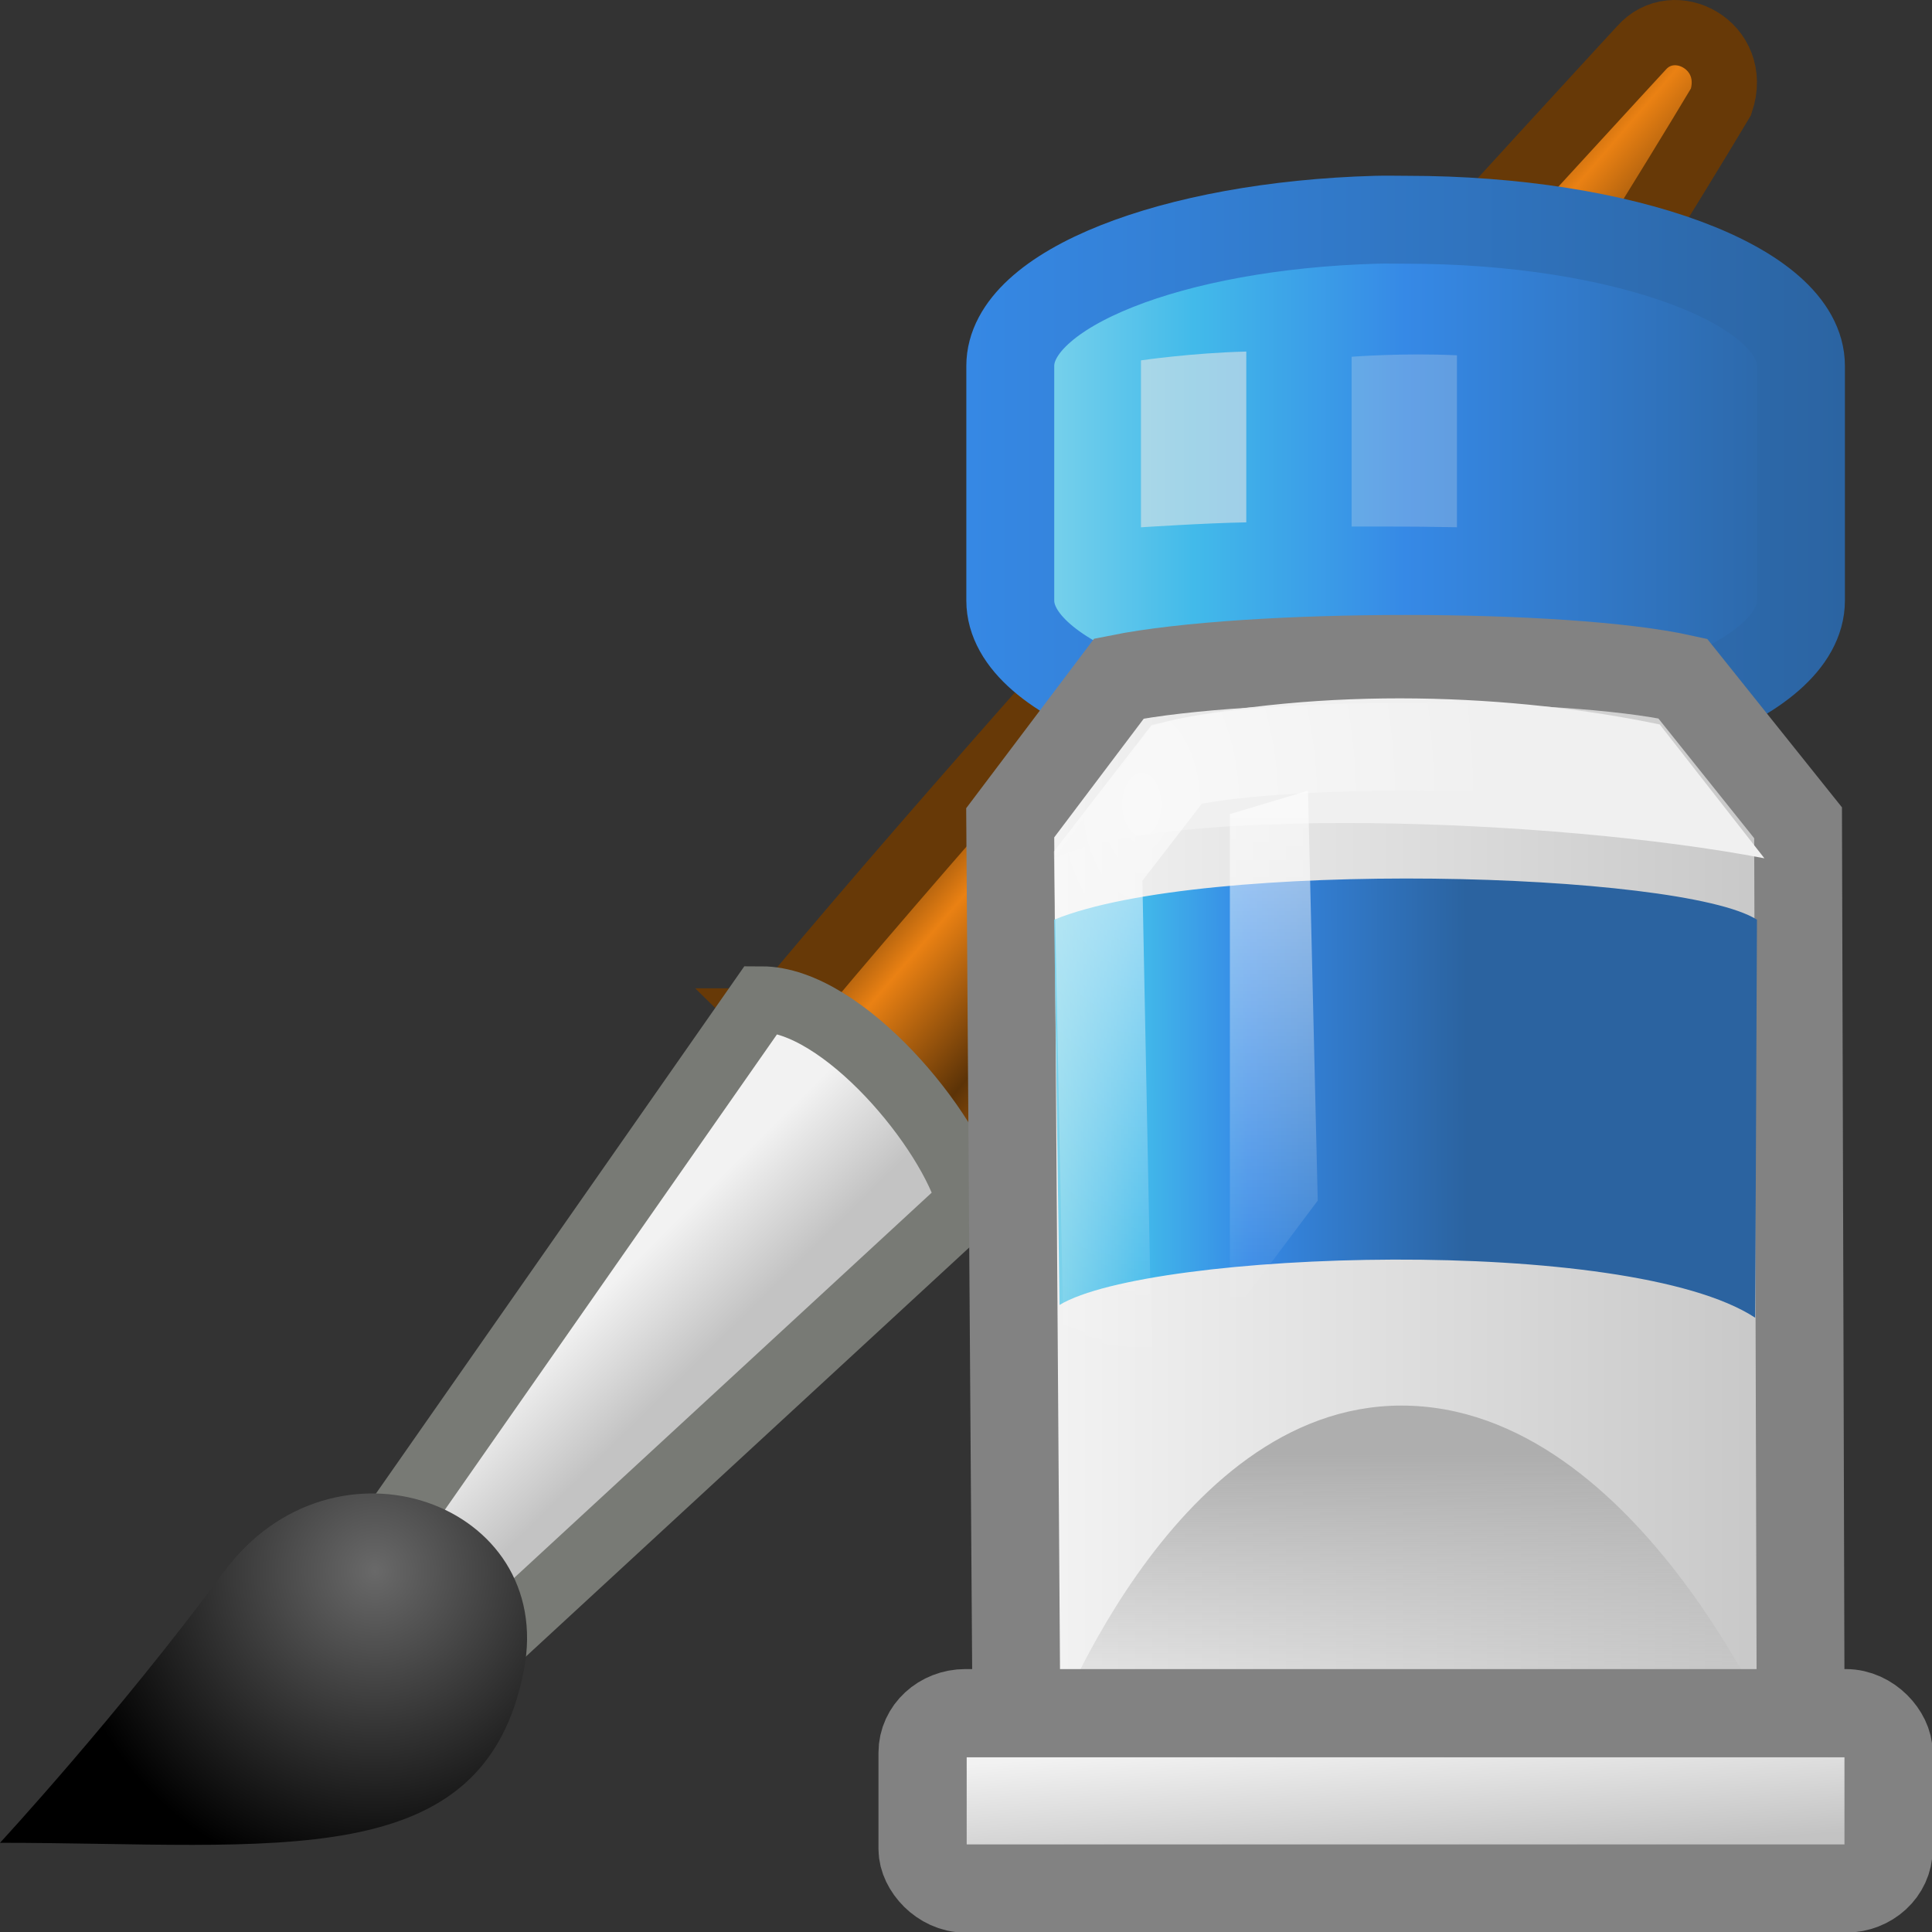 <?xml version="1.0" encoding="UTF-8" standalone="no"?>
<!-- Created with Inkscape (http://www.inkscape.org/) -->

<svg
   xmlns:dc="http://purl.org/dc/elements/1.1/"
   xmlns:cc="http://creativecommons.org/ns#"
   xmlns:rdf="http://www.w3.org/1999/02/22-rdf-syntax-ns#"
   xmlns:svg="http://www.w3.org/2000/svg"
   xmlns="http://www.w3.org/2000/svg"
   xmlns:xlink="http://www.w3.org/1999/xlink"
   xmlns:sodipodi="http://sodipodi.sourceforge.net/DTD/sodipodi-0.dtd"
   xmlns:inkscape="http://www.inkscape.org/namespaces/inkscape"
   id="svg11300"
   height="24"
   width="24"
   version="1.0"
   inkscape:version="0.48.2 r9819"
   sodipodi:docname="applications-graphics.svg">
  <rect width="100%" height="100%" fill="#333333" stroke="none"/>
  <sodipodi:namedview
     pagecolor="#ffffff"
     bordercolor="#666666"
     borderopacity="1"
     objecttolerance="10"
     gridtolerance="10"
     guidetolerance="10"
     inkscape:pageopacity="0"
     inkscape:pageshadow="2"
     inkscape:window-width="1004"
     inkscape:window-height="826"
     id="namedview56"
     showgrid="false"
     inkscape:zoom="13.208333"
     inkscape:cx="12.227129"
     inkscape:cy="12.946372"
     inkscape:window-x="772"
     inkscape:window-y="-1"
     inkscape:window-maximized="0"
     inkscape:current-layer="g6084" />
  <defs
     id="defs3">
    <radialGradient
       id="radialGradient6075"
       xlink:href="#linearGradient6975"
       gradientUnits="userSpaceOnUse"
       cy="42.343"
       cx="26.782"
       gradientTransform="matrix(1,0,0,0.282,0,30.394)"
       r="14.407" />
    <linearGradient
       id="linearGradient6975">
      <stop
         id="stop6977"
         offset="0" />
      <stop
         id="stop6979"
         style="stop-opacity:0"
         offset="1" />
    </linearGradient>
    <linearGradient
       id="linearGradient6651">
      <stop
         id="stop6653"
         style="stop-color:#f2f2f2"
         offset="0" />
      <stop
         id="stop6655"
         style="stop-color:#c3c3c3"
         offset="1" />
    </linearGradient>
    <linearGradient
       id="linearGradient4103">
      <stop
         id="stop4105"
         style="stop-color:#90dbec;stop-opacity:1;"
         offset="0" />
      <stop
         offset="0.25"
         style="stop-color:#42baea;stop-opacity:1;"
         id="stop3802" />
      <stop
         offset="0.5"
         style="stop-color:#3689e6;stop-opacity:1;"
         id="stop3800" />
      <stop
         id="stop4107"
         style="stop-color:#2b63a0;stop-opacity:1;"
         offset="1" />
    </linearGradient>
    <linearGradient
       id="linearGradient5532"
       y2="74.5"
       gradientUnits="userSpaceOnUse"
       x2="48.25"
       gradientTransform="matrix(0.264,0,0,0.317,4.495,-7.973)"
       y1="52"
       x1="48.25">
      <stop
         id="stop6837"
         style="stop-color:#fff"
         offset="0" />
      <stop
         id="stop6839"
         style="stop-color:#fff;stop-opacity:0"
         offset="1" />
    </linearGradient>
    <radialGradient
       id="radialGradient5535"
       gradientUnits="userSpaceOnUse"
       cy="11.209"
       cx="12.995"
       gradientTransform="matrix(1.19,0,0,1.934,-3.2159986e-5,-12.966)"
       r="4">
      <stop
         id="stop5115"
         style="stop-color:#fff"
         offset="0" />
      <stop
         id="stop5117"
         style="stop-color:#fff;stop-opacity:0"
         offset="1" />
    </radialGradient>
    <linearGradient
       id="linearGradient5539"
       y2="43.87"
       xlink:href="#linearGradient6651"
       gradientUnits="userSpaceOnUse"
       x2="60.441"
       gradientTransform="matrix(0.483,0,0,0.466,-10.46,2.637)"
       y1="40.12"
       x1="60.169" />
    <linearGradient
       id="linearGradient5542"
       y2="64.52"
       xlink:href="#linearGradient4103"
       gradientUnits="userSpaceOnUse"
       x2="54.065"
       gradientTransform="matrix(0.527,0,0,0.492,-8.614,-18.424)"
       y1="64.564"
       x1="42.816" />
    <linearGradient
       id="linearGradient5545"
       y2="41.459"
       gradientUnits="userSpaceOnUse"
       x2="61.872"
       gradientTransform="matrix(0.565,0,0,0.345,-15.801,7.307)"
       y1="29.615"
       x1="61.872">
      <stop
         id="stop6631"
         style="stop-color:#aeaeae"
         offset="0" />
      <stop
         id="stop6633"
         style="stop-color:#c4c4c4;stop-opacity:0"
         offset="1" />
    </linearGradient>
    <linearGradient
       id="linearGradient5548"
       y2="24.245"
       xlink:href="#linearGradient6651"
       gradientUnits="userSpaceOnUse"
       x2="69.691"
       gradientTransform="matrix(0.646,0,0,0.401,-19.991,5.355)"
       y1="24.245"
       x1="53.169" />
    <linearGradient
       id="linearGradient5551"
       y2="2.316"
       xlink:href="#linearGradient4103"
       gradientUnits="userSpaceOnUse"
       x2="67.466"
       gradientTransform="matrix(0.779,0,0,0.517,-27.773,4.057)"
       y1="2.316"
       x1="52.718" />
    <linearGradient
       id="linearGradient5553"
       y2="36"
       gradientUnits="userSpaceOnUse"
       x2="115"
       gradientTransform="matrix(1.566,0,0,1.475,-154.768,-48.744)"
       y1="36"
       x1="107">
      <stop
         id="stop6470"
         style="stop-color:#3689e6;stop-opacity:1;"
         offset="0" />
      <stop
         id="stop6472"
         style="stop-color:#2b63a0;stop-opacity:1;"
         offset="1" />
    </linearGradient>
    <radialGradient
       id="radialGradient5556"
       gradientUnits="userSpaceOnUse"
       cy="35.357"
       cx="15.415"
       gradientTransform="matrix(0.562,0,0,0.565,-3.582,-0.876)"
       r="7.579">
      <stop
         id="stop6965"
         style="stop-color:#696969"
         offset="0" />
      <stop
         id="stop6967"
         offset="1" />
    </radialGradient>
    <linearGradient
       id="linearGradient5559"
       y2="31.724"
       xlink:href="#linearGradient6651"
       gradientUnits="userSpaceOnUse"
       x2="22.012"
       gradientTransform="matrix(0.586,0,0,0.627,-3.312,-3.751)"
       y1="29.811"
       x1="20.251" />
    <linearGradient
       id="linearGradient5562"
       y2="23.743"
       gradientUnits="userSpaceOnUse"
       x2="33.437"
       gradientTransform="matrix(0.587,0,0,0.617,-3.323,-3.405)"
       y1="18.868"
       x1="28.059">
      <stop
         id="stop6953"
         style="stop-color:#6e3d09"
         offset="0" />
      <stop
         id="stop6959"
         style="stop-color:#ea8113"
         offset=".242" />
      <stop
         id="stop6961"
         style="stop-color:#5c3307"
         offset=".621" />
      <stop
         id="stop6955"
         style="stop-color:#e07c12"
         offset="1" />
    </linearGradient>
    <radialGradient
       inkscape:collect="always"
       xlink:href="#linearGradient6975"
       id="radialGradient3035"
       gradientUnits="userSpaceOnUse"
       gradientTransform="matrix(1,0,0,0.282,0,30.394)"
       cx="26.782"
       cy="42.343"
       r="14.407" />
  </defs>
  <g
     id="g6084"
     transform="matrix(0.917,0,0,0.917,2.9471516e-5,2)">
    <path
       id="path8625"
       style="fill:url(#linearGradient5562);stroke:#673907;stroke-width:0.884;stroke-linecap:round"
       d="m 10.497,11.649 2.385,2.346 C 17.099,9.635 23.315,-0.804 23.315,-0.804 23.567,-1.561 22.677,-2.037 22.232,-1.527 c 0,0 -8.031,8.701 -11.734,13.176 z"
       inkscape:connector-curvature="0" />
    <path
       id="path8627"
       style="fill:url(#linearGradient5559);stroke:#787a75;stroke-width:0.891;stroke-linecap:round"
       d="m 5.252,18.602 1.514,1.382 6.372,-5.879 c -0.256,-0.98 -1.724,-2.75 -2.823,-2.75 L 5.252,18.602 z"
       inkscape:connector-curvature="0" />
    <path
       id="path8629"
       style="fill:url(#radialGradient5556)"
       d="M -3.2149986e-5,22.783 C 3.731,22.783 6.562,23.242 7.098,20.438 7.53,18.179 4.523,17.097 3.032,19.114 1.596,21.056 -3.2149986e-5,22.783 -3.2149986e-5,22.783 z"
       inkscape:connector-curvature="0" />
    <path
       id="path8641"
       style="fill:url(#linearGradient5551);stroke:url(#linearGradient5553);stroke-width:1.191;stroke-linecap:round"
       d="M 18.64,0.796 C 15.878,0.874 13.686,1.736 13.686,2.776 v 3.178 c 0,1.091 2.413,1.98 5.367,1.98 2.954,0 5.344,-0.889 5.344,-1.98 V 2.776 c 0,-1.091 -2.39,-1.98 -5.344,-1.98 -0.138,0 -0.277,-0.004 -0.413,0 z"
       inkscape:connector-curvature="0" />
    <path
       id="path8645"
       style="fill:url(#linearGradient5548);stroke:#828282;stroke-width:1.19;stroke-linecap:round"
       d="M 13.775,21.933 13.685,8.965 15.159,7.011 c 1.77,-0.355 6.038,-0.355 7.636,0 L 24.358,8.965 24.396,22.215 13.775,21.933 z"
       inkscape:connector-curvature="0" />
    <path
       id="path8647"
       style="fill:url(#linearGradient5545)"
       d="m 14.187,21.437 c 0,0 1.648,-4.577 4.798,-4.577 3.249,0 5.198,4.76 5.198,4.76 l -9.996,-0.183 z"
       inkscape:connector-curvature="0" />
    <path
       id="path8649"
       style="fill:url(#linearGradient5542)"
       d="m 14.281,10.278 0.072,5.219 c 1.219,-0.738 7.701,-0.958 9.424,0.173 l 0.024,-5.392 c -1.025,-0.653 -7.494,-0.83 -9.521,0 z"
       inkscape:connector-curvature="0" />
    <rect
       id="rect8653"
       style="fill:url(#linearGradient5539);stroke:#828282;stroke-width:1.195;stroke-linecap:round"
       rx="0.579"
       ry="0.534"
       height="2.375"
       width="13.086"
       y="21.027"
       x="12.498" />
    <path
       id="path8655"
       style="fill:#f0f0f0"
       d="m 14.283,9.446 c 1.488,-0.718 6.743,-0.551 9.619,3.273e-4 L 22.484,7.633 c -1.954,-0.408 -4.54,-0.531 -6.872,0 l -1.329,1.812 z"
       inkscape:connector-curvature="0" />
    <path
       id="path8651"
       style="opacity:0.6;fill:none;stroke:url(#radialGradient5535);stroke-width:1.191;stroke-linecap:round"
       d="M 15.125,22.215 14.876,9.552 15.942,8.172 c 1.219,-0.316 4.986,-0.316 6.087,0 l 1.176,1.38 -0.097,12.648 -7.984,0.015 z"
       inkscape:connector-curvature="0" />
    <path
       id="path8657"
       style="opacity:0.6;fill:url(#linearGradient5532)"
       d="M 16.661,8.847 V 15.67 L 17.851,14.083 17.719,8.53 16.661,8.847 z"
       inkscape:connector-curvature="0" />
    <g
       id="g8659"
       style="opacity:0.578;stroke-width:2.192"
       transform="matrix(0.635,0,0,0.698,-3.433,-3.471)">
      <path
         id="path8663"
         style="fill:#e6e7e6"
         d="m 29.747,8.842 v 3.24 c 0,0 1.386,-0.083 2.247,-0.096 V 8.671 C 30.833,8.697 29.747,8.842 29.747,8.842 z"
         inkscape:connector-curvature="0" />
      <path
         id="path8665"
         style="opacity:0.444;fill:#e6e7e6"
         d="m 34.241,8.772 v 3.295 c 0,0 1.261,-0.005 2.247,0.014 v -3.337 C 35.353,8.693 34.241,8.772 34.241,8.772 z"
         inkscape:connector-curvature="0" />
    </g>
  </g>
</svg>
